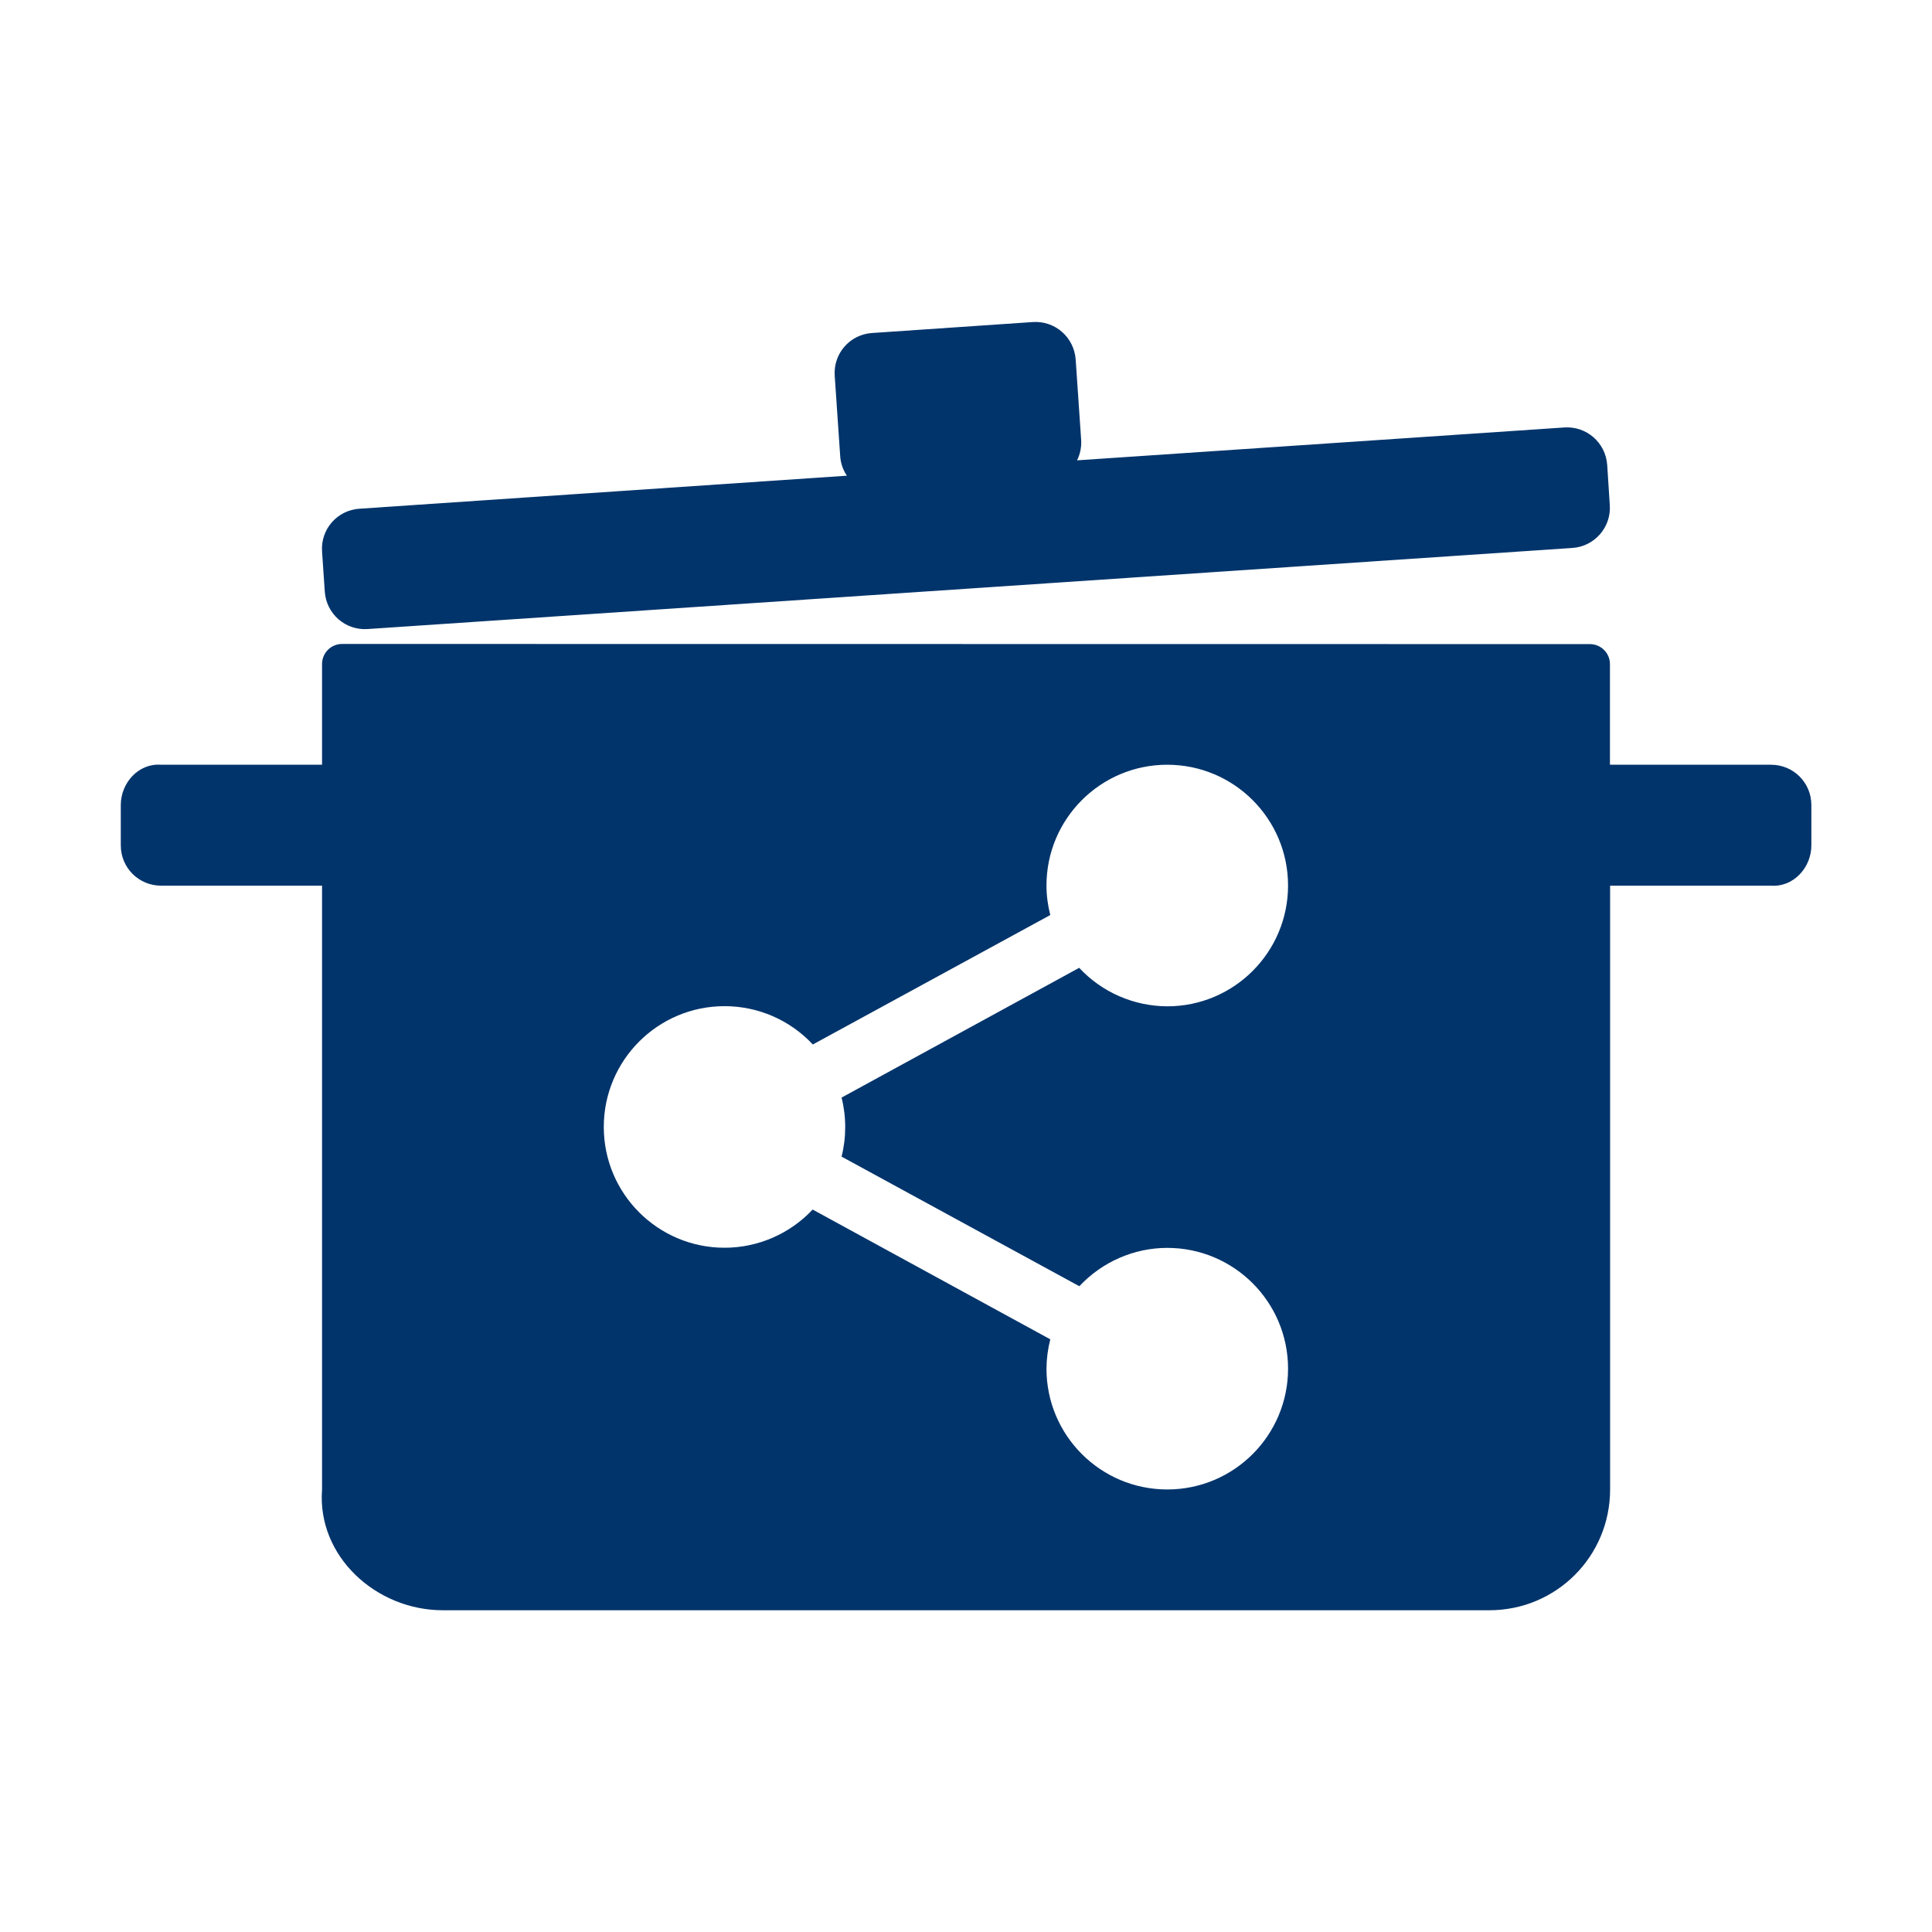 <?xml version="1.0" encoding="UTF-8" standalone="no"?>
<!-- Created with Inkscape (http://www.inkscape.org/) -->

<svg
   width="48"
   height="48"
   viewBox="0 0 12.7 12.7"
   version="1.1"
   id="svg1"
   inkscape:version="1.3 (0e150ed6c4, 2023-07-21)"
   sodipodi:docname="logo.svg"
   inkscape:export-filename="favicon32.png"
   inkscape:export-xdpi="114"
   inkscape:export-ydpi="114"
   xmlns:inkscape="http://www.inkscape.org/namespaces/inkscape"
   xmlns:sodipodi="http://sodipodi.sourceforge.net/DTD/sodipodi-0.dtd"
   xmlns="http://www.w3.org/2000/svg"
   xmlns:svg="http://www.w3.org/2000/svg">
  <sodipodi:namedview
     id="namedview1"
     pagecolor="#ffffff"
     bordercolor="#000000"
     borderopacity="0.25"
     inkscape:showpageshadow="2"
     inkscape:pageopacity="0.0"
     inkscape:pagecheckerboard="0"
     inkscape:deskcolor="#d1d1d1"
     inkscape:document-units="px"
     inkscape:zoom="11.313709"
     inkscape:cx="21.964503"
     inkscape:cy="25.279066"
     inkscape:window-width="1864"
     inkscape:window-height="1000"
     inkscape:window-x="0"
     inkscape:window-y="0"
     inkscape:window-maximized="1"
     inkscape:current-layer="layer1" />
  <defs
     id="defs1">
    <inkscape:path-effect
       effect="fillet_chamfer"
       id="path-effect4"
       is_visible="true"
       lpeversion="1"
       nodesatellites_param="F,0,0,1,0,0.132,0,1 @ F,0,0,1,0,0,0,1 @ F,0,0,1,0,0,0,1 @ F,0,0,1,0,0,0,1 @ F,0,0,1,0,0,0,1 @ F,0,0,1,0,0,0,1 @ F,0,0,1,0,0,0,1 @ F,0,0,1,0,0,0,1 @ F,0,0,1,0,0,0,1 @ F,0,0,1,0,0,0,1 @ F,0,0,1,0,0,0,1 @ F,0,0,1,0,0,0,1 @ F,0,0,1,0,0,0,1 @ F,0,0,1,0,0,0,1 @ F,0,0,1,0,0,0,1 @ F,0,0,1,0,0,0,1 @ F,0,0,1,0,0,0,1 @ F,0,0,1,0,0.132,0,1 | F,0,0,1,0,0,0,1 @ F,0,0,1,0,0,0,1 @ F,0,0,1,0,0,0,1 @ F,0,0,1,0,0,0,1 @ F,0,0,1,0,0,0,1 @ F,0,0,1,0,0,0,1 @ F,0,0,1,0,0,0,1 @ F,0,0,1,0,0,0,1 @ F,0,0,1,0,0,0,1 @ F,0,0,1,0,0,0,1 @ F,0,0,1,0,0,0,1 @ F,0,0,1,0,0,0,1 @ F,0,0,1,0,0,0,1 @ F,0,0,1,0,0,0,1 @ F,0,0,1,0,0,0,1 @ F,0,0,1,0,0,0,1 @ F,0,0,1,0,0,0,1 @ F,0,0,1,0,0,0,1 @ F,0,0,1,0,0,0,1 @ F,0,0,1,0,0,0,1"
       radius="0"
       unit="px"
       method="auto"
       mode="F"
       chamfer_steps="1"
       flexible="false"
       use_knot_distance="true"
       apply_no_radius="true"
       apply_with_radius="true"
       only_selected="false"
       hide_knots="false" />
    <inkscape:path-effect
       effect="fillet_chamfer"
       id="path-effect3"
       is_visible="true"
       lpeversion="1"
       nodesatellites_param="F,0,0,1,0,0,0,1 @ F,0,0,1,0,0,0,1 @ F,0,0,1,0,0,0,1 @ F,0,0,1,0,0,0,1 @ F,0,0,1,0,0,0,1 @ F,0,0,1,0,0,0,1 @ F,0,0,1,0,0,0,1 @ F,0,0,1,0,0,0,1 @ F,0,0,1,0,0,0,1 @ F,0,0,1,0,0,0,1 @ F,0,0,1,0,0,0,1 @ F,0,0,1,0,0,0,1 @ F,0,0,1,0,0,0,1 @ F,0,0,1,0,0,0,1 @ F,0,0,1,0,0,0,1 @ F,0,0,1,0,0,0,1 @ F,0,0,1,0,0,0,1 @ F,0,0,1,0,0.265,0,1 | F,0,0,1,0,0,0,1 @ F,0,0,1,0,0,0,1 @ F,0,0,1,0,0,0,1 @ F,0,0,1,0,0,0,1 @ F,0,0,1,0,0,0,1 @ F,0,0,1,0,0,0,1 @ F,0,0,1,0,0,0,1 @ F,0,0,1,0,0,0,1 @ F,0,0,1,0,0,0,1 @ F,0,0,1,0,0,0,1 @ F,0,0,1,0,0,0,1 @ F,0,0,1,0,0,0,1 @ F,0,0,1,0,0,0,1 @ F,0,0,1,0,0,0,1 @ F,0,0,1,0,0,0,1 @ F,0,0,1,0,0,0,1 @ F,0,0,1,0,0,0,1 @ F,0,0,1,0,0,0,1 @ F,0,0,1,0,0,0,1 @ F,0,0,1,0,0,0,1"
       radius="0"
       unit="px"
       method="auto"
       mode="F"
       chamfer_steps="1"
       flexible="false"
       use_knot_distance="true"
       apply_no_radius="true"
       apply_with_radius="true"
       only_selected="false"
       hide_knots="false" />
  </defs>
  <g
     inkscape:label="Layer 1"
     inkscape:groupmode="layer"
     id="layer1">
    <path
       id="rect1"
       style="fill:#01346b;fill-opacity:1;stroke-width:0.265"
       d="M 6.789,2.117 5.733,2.189 C 5.587,2.198 5.477,2.324 5.487,2.47 l 0.036,0.528 c 0.003,0.048 0.019,0.092 0.044,0.129 L 2.364,3.344 C 2.217,3.353 2.107,3.479 2.117,3.625 l 0.018,0.264 c 0.01,0.146 0.135,0.256 0.282,0.246 L 10.336,3.602 c 0.146,-0.01 0.256,-0.136 0.246,-0.282 L 10.565,3.057 C 10.555,2.91 10.429,2.8 10.283,2.81 L 7.08,3.026 c 0.02,-0.04 0.03,-0.086 0.027,-0.134 L 7.071,2.364 C 7.061,2.217 6.935,2.107 6.789,2.117 Z M 2.249,4.233 c -0.073,-1e-7 -0.132,0.059 -0.132,0.132 V 5.027 H 1.058 C 0.912,5.016 0.794,5.145 0.794,5.292 v 0.265 c 0,0.147 0.118,0.265 0.265,0.265 h 1.058 v 3.969 c -0.034,0.438 0.354,0.794 0.794,0.794 h 6.879 c 0.44,0 0.794,-0.354 0.794,-0.794 v -3.969 h 1.058 c 0.146,0.011 0.265,-0.118 0.265,-0.265 V 5.292 c 0,-0.147 -0.118,-0.265 -0.265,-0.265 H 10.583 V 4.366 c 0,-0.073 -0.059,-0.132 -0.132,-0.132 z m 5.424,0.794 c 0.438,0 0.794,0.355 0.794,0.794 0,0.438 -0.355,0.794 -0.794,0.794 C 7.453,6.614 7.244,6.523 7.094,6.362 L 5.532,7.215 c 0.016,0.063 0.024,0.128 0.024,0.194 -4.53e-5,0.066 -0.008,0.131 -0.024,0.194 l 1.563,0.852 c 0.15,-0.16 0.359,-0.252 0.578,-0.252 0.438,0 0.794,0.355 0.794,0.794 0,0.438 -0.355,0.794 -0.794,0.794 -0.438,0 -0.794,-0.355 -0.794,-0.794 5.105e-4,-0.065 0.009,-0.13 0.025,-0.193 L 5.342,7.951 C 5.192,8.111 4.982,8.202 4.763,8.202 c -0.438,0 -0.794,-0.355 -0.794,-0.794 0,-0.438 0.355,-0.794 0.794,-0.794 0.22,7e-7 0.43,0.091 0.58,0.252 L 6.904,6.015 c -0.016,-0.063 -0.025,-0.128 -0.025,-0.194 0,-0.438 0.355,-0.794 0.794,-0.794 z"
       sodipodi:nodetypes="cccccccccccccccccccccsssccsssccssscsccsscccccccssccccsscccs" />
  </g>
</svg>
